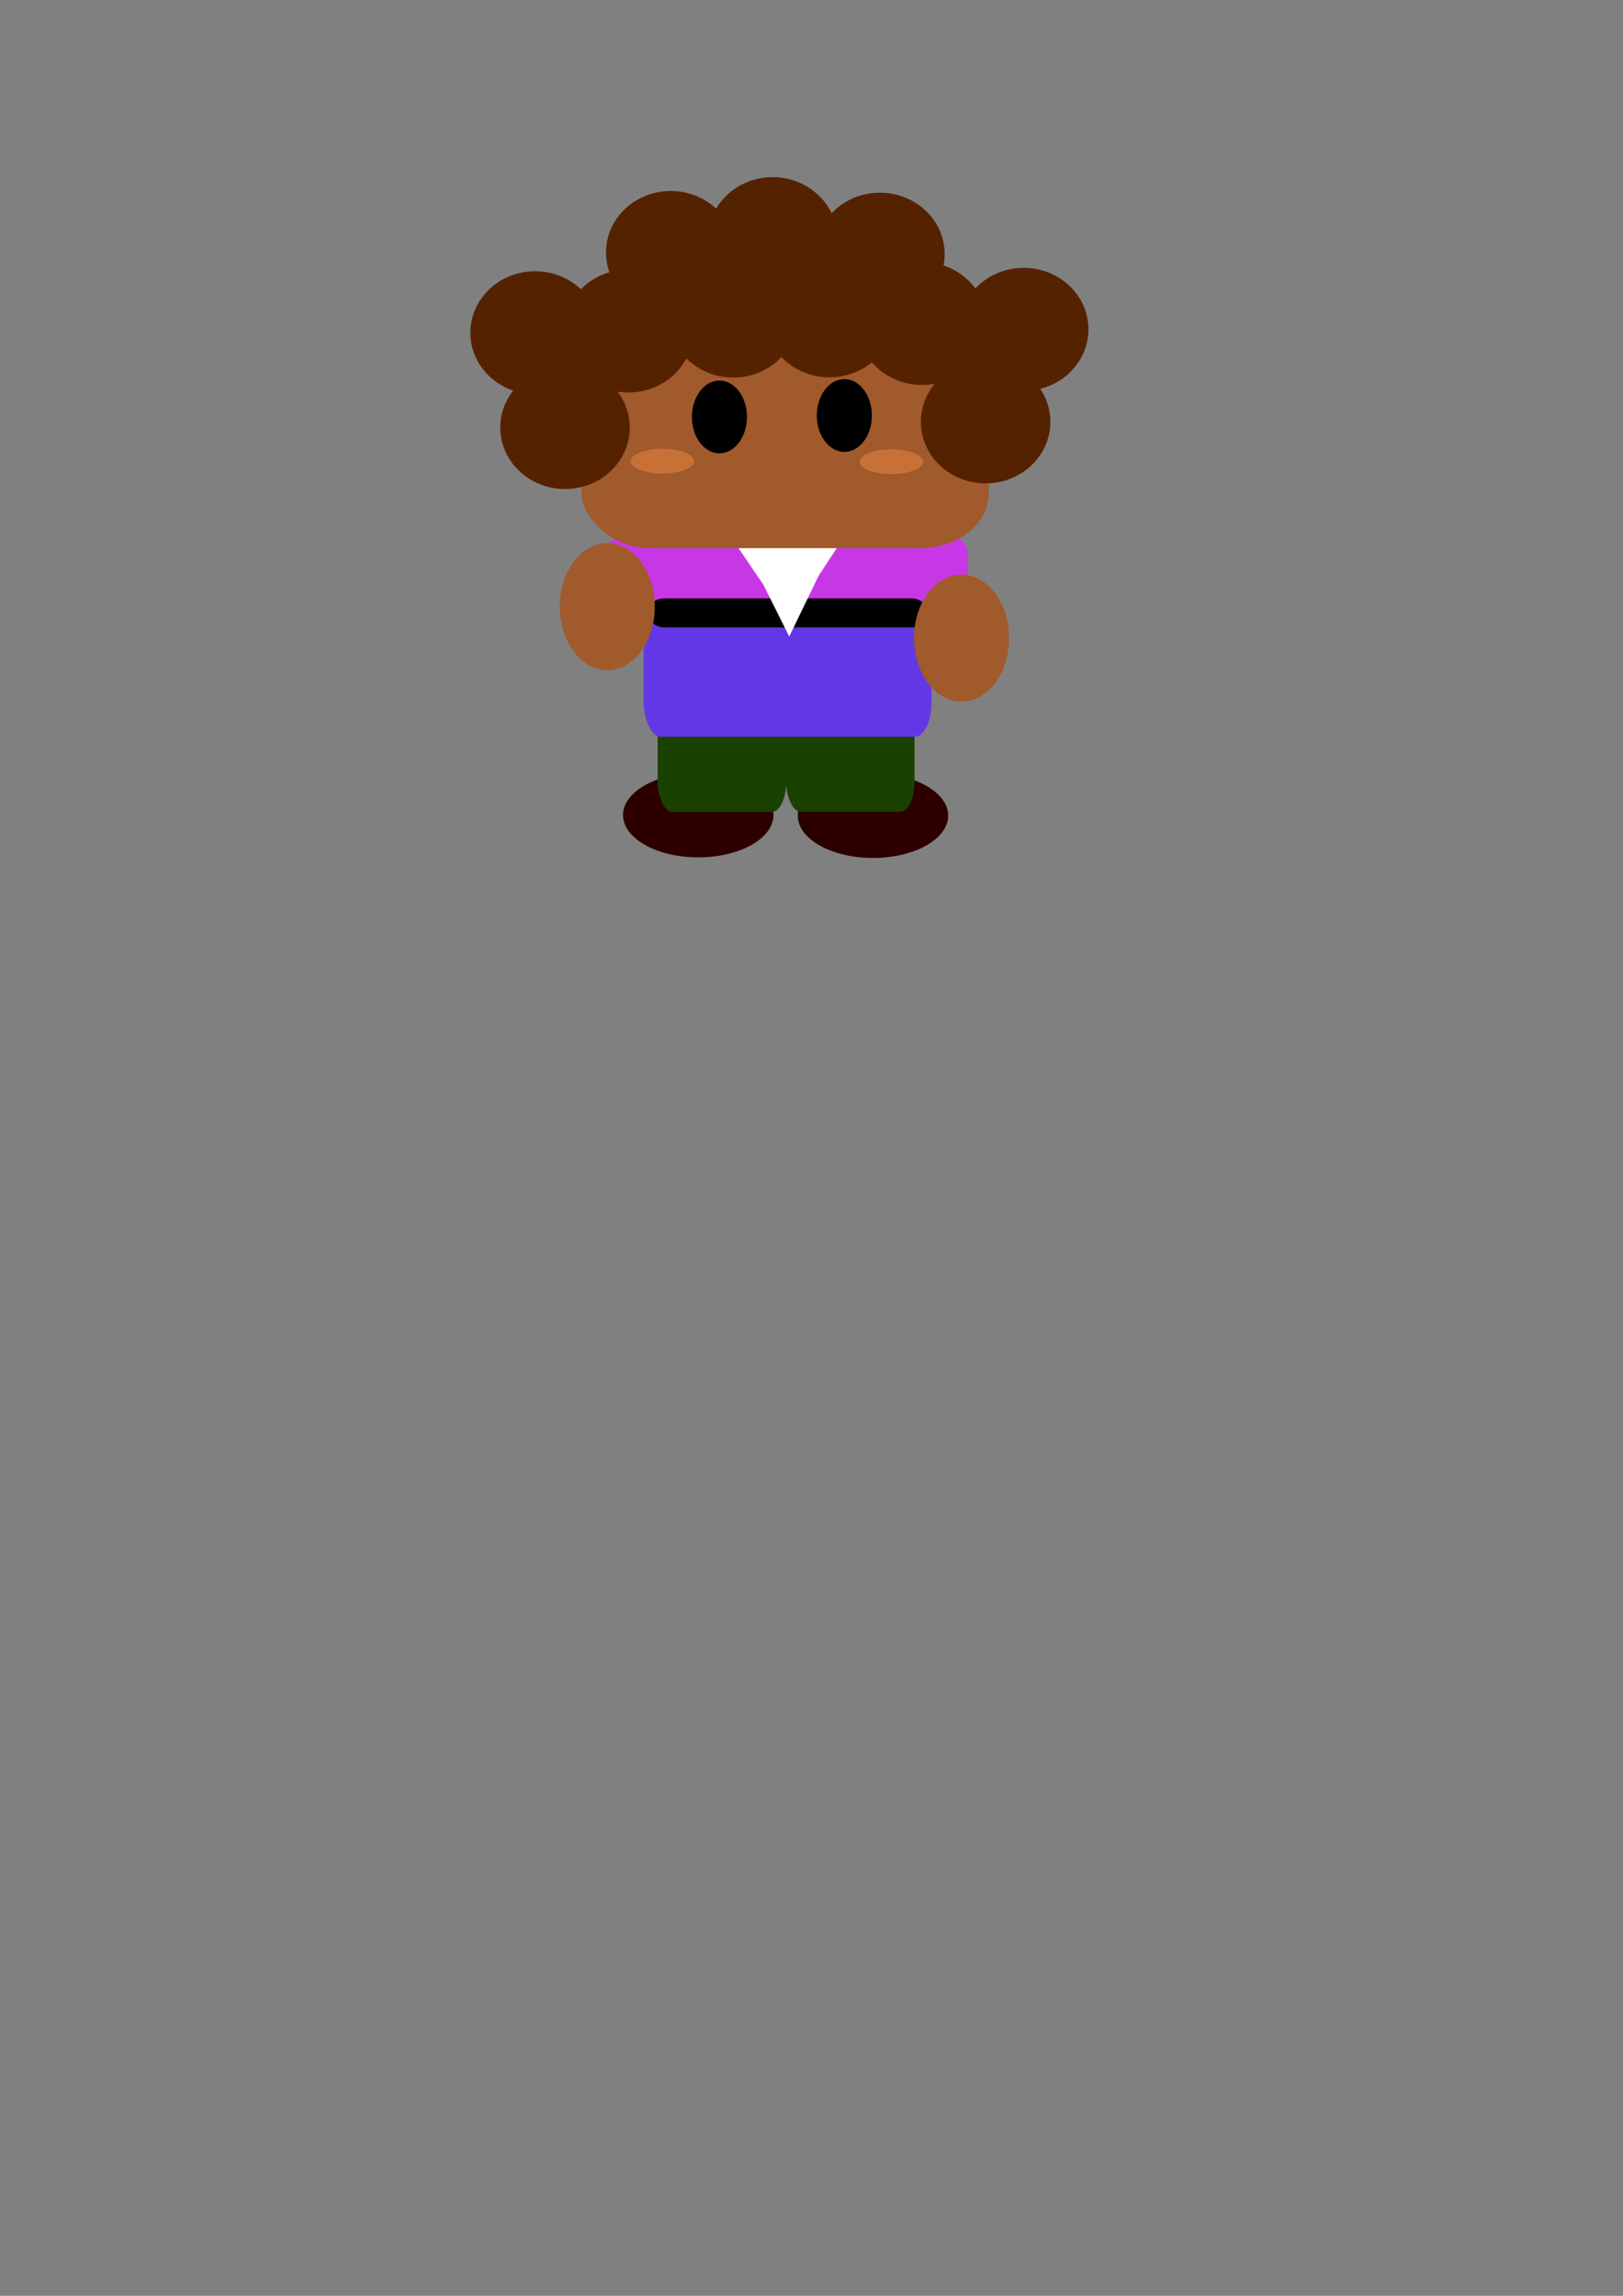 <?xml version="1.0" encoding="UTF-8" standalone="no"?>
<!-- Created with Inkscape (http://www.inkscape.org/) -->

<svg
   xmlns:osb="http://www.openswatchbook.org/uri/2009/osb"
   xmlns:dc="http://purl.org/dc/elements/1.1/"
   xmlns:cc="http://creativecommons.org/ns#"
   xmlns:rdf="http://www.w3.org/1999/02/22-rdf-syntax-ns#"
   xmlns:svg="http://www.w3.org/2000/svg"
   xmlns="http://www.w3.org/2000/svg"
   xmlns:xlink="http://www.w3.org/1999/xlink"
   xmlns:sodipodi="http://sodipodi.sourceforge.net/DTD/sodipodi-0.dtd"
   xmlns:inkscape="http://www.inkscape.org/namespaces/inkscape"
   width="210mm"
   height="297mm"
   viewBox="0 0 210 297"
   version="1.1"
   id="svg8"
   inkscape:version="0.92.3 (2405546, 2018-03-11)"
   sodipodi:docname="gabriel.svg">
  <rect x="0" y="0" width="210" height="297" fill="#808080" stroke="none"/>
  <defs
     id="defs2">
    <linearGradient
       id="linearGradient6523"
       osb:paint="solid">
      <stop
         style="stop-color:#1b4100;stop-opacity:1;"
         offset="0"
         id="stop6521" />
    </linearGradient>
    <clipPath
       clipPathUnits="userSpaceOnUse"
       id="clipPath304">
      <path
         sodipodi:type="star"
         style="fill:#ff0000;fill-opacity:1;stroke-width:0.265"
         id="path306"
         sodipodi:sides="5"
         sodipodi:cx="153.54634"
         sodipodi:cy="75.973473"
         sodipodi:r1="11.359742"
         sodipodi:r2="8.7189741"
         sodipodi:arg1="1.5590321"
         sodipodi:arg2="2.1353535"
         inkscape:flatsided="false"
         inkscape:rounded="0"
         inkscape:randomized="0"
         d="m 153.68,87.332 -4.799,-3.993 -6.097,-3.729 2.315,-5.798 1.662,-6.951 6.229,0.41 7.124,-0.567 1.535,6.051 2.741,6.6 -5.28,3.33 z"
         inkscape:transform-center-x="0.46244966"
         inkscape:transform-center-y="-0.52674588"
         transform="matrix(1,0,0.003,1,1.909,-21.167)"
         clip-path="none" />
    </clipPath>
    <linearGradient
       inkscape:collect="always"
       xlink:href="#linearGradient6523"
       id="linearGradient6610"
       gradientUnits="userSpaceOnUse"
       x1="84.1"
       y1="97.381"
       x2="116.795"
       y2="97.381" />
    <linearGradient
       inkscape:collect="always"
       xlink:href="#linearGradient6523"
       id="linearGradient6612"
       gradientUnits="userSpaceOnUse"
       x1="84.1"
       y1="97.381"
       x2="116.795"
       y2="97.381"
       gradientTransform="translate(0.546,0.251)" />
  </defs>
  <sodipodi:namedview
     id="base"
     pagecolor="#ffffff"
     bordercolor="#666666"
     borderopacity="1.0"
     inkscape:pageopacity="0.0"
     inkscape:pageshadow="2"
     inkscape:zoom="1.4"
     inkscape:cx="404.03162"
     inkscape:cy="850.6698"
     inkscape:document-units="mm"
     inkscape:current-layer="g217"
     showgrid="false"
     inkscape:window-width="1920"
     inkscape:window-height="1043"
     inkscape:window-x="0"
     inkscape:window-y="0"
     inkscape:window-maximized="1" />
  <g
     inkscape:groupmode="layer"
     id="layer6"
     inkscape:label="Camada 6"
     style="display:inline" />
  <g
     inkscape:groupmode="layer"
     id="layer3"
     inkscape:label="Camada 5"
     style="display:inline" />
  <g
     inkscape:groupmode="layer"
     id="layer7"
     inkscape:label="Camada 4"
     style="display:inline" />
  <g
     inkscape:groupmode="layer"
     id="layer2"
     inkscape:label="Camada 3"
     style="display:inline" />
  <g
     inkscape:groupmode="layer"
     id="layer4"
     inkscape:label="Camada 2"
     style="display:inline" />
  <g
     inkscape:label="Camada 1"
     inkscape:groupmode="layer"
     id="layer1"
     style="display:inline">
    <g
       style="display:inline"
       id="g6608"
       transform="matrix(1,0,0,0.934,0.992,4.853)">
      <g
         id="g6622">
        <ellipse
           style="fill:#2d0000;fill-opacity:1;fill-rule:evenodd;stroke-width:0.265"
           id="path5023"
           cx="89.355"
           cy="107.697"
           rx="9.733"
           ry="5.859" />
        <ellipse
           style="display:inline;fill:#2d0000;fill-opacity:1;fill-rule:evenodd;stroke-width:0.265"
           id="path5023-5"
           cx="111.963"
           cy="107.778"
           rx="9.733"
           ry="5.859" />
        <rect
           style="fill:url(#linearGradient6610);fill-opacity:1;stroke-width:0.265"
           id="rect5006"
           width="16.631"
           height="19.466"
           x="84.1"
           y="87.79"
           rx="1.847"
           ry="4.147" />
        <rect
           style="display:inline;fill:url(#linearGradient6612);fill-opacity:1;stroke-width:0.265"
           id="rect5006-3"
           width="16.631"
           height="19.466"
           x="100.71"
           y="87.757"
           rx="1.847"
           ry="4.147" />
      </g>
    </g>
    <g
       style="display:inline"
       id="g6560"
       transform="matrix(1,0,0,0.934,-4.057,1.965)">
      <g
         id="g6573" />
      <g
         id="g6594"
         transform="translate(5.746,9.221)">
        <rect
           style="display:inline;fill:#c837e6;fill-opacity:1;stroke-width:0.11"
           id="rect219"
           width="35.73"
           height="13.456"
           x="82.382"
           y="62.082"
           ry="1.271"
           rx="2.937" />
        <rect
           style="display:inline;fill:#c837e6;fill-opacity:1;stroke-width:0.185"
           id="rect246"
           width="12.092"
           height="8.571"
           x="111.433"
           y="62.695"
           rx="2.643"
           ry="2.523" />
        <rect
           style="display:inline;fill:#c837e6;fill-opacity:1;stroke-width:0.185"
           id="rect246-2"
           width="12.092"
           height="8.571"
           x="76.71"
           y="62.846"
           rx="2.643"
           ry="2.523" />
        <rect
           style="display:inline;fill:#6437e6;fill-opacity:1;stroke-width:0.186"
           id="rect4922"
           width="37.248"
           height="16.401"
           x="81.588"
           y="74.328"
           rx="2.161"
           ry="4.773" />
        <rect
           style="display:inline;fill:#000000;fill-opacity:1;stroke-width:0.294"
           id="rect4966"
           width="36.426"
           height="4.022"
           x="82.06"
           y="71.556"
           rx="2.173"
           ry="4.022" />
        <rect
           ry="4.671"
           rx="2.63"
           y="58.061"
           x="139.381"
           height="20.981"
           width="33.008"
           id="rect284"
           style="display:inline;fill:#ffffff;fill-opacity:1;stroke-width:0.265"
           clip-path="url(#clipPath304)"
           transform="matrix(0.696,0,0,1.799,-8.041,-42.187)" />
      </g>
    </g>
    <g
       style="display:inline"
       id="g6643"
       transform="matrix(1,0,0,0.934,0.189,8.226)">
      <g
         transform="matrix(1.307,0,0,1.115,-57.424,-56.084)"
         id="g217"
         style="display:inline">
        <rect
           style="fill:#a05a2c;fill-opacity:1;stroke-width:0.117"
           id="rect12"
           width="40.305"
           height="28.154"
           x="101.37"
           y="82.34"
           ry="6.793" />
        <ellipse
           style="fill:#000000;fill-rule:evenodd;stroke-width:0.223"
           id="path16"
           cx="115.014"
           cy="94.196"
           rx="2.727"
           ry="4.52" />
        <ellipse
           style="fill:#000000;fill-rule:evenodd;stroke-width:0.223"
           id="path16-7"
           cx="127.38"
           cy="94.014"
           rx="2.727"
           ry="4.52" />
        <ellipse
           style="fill:#c87137;fill-rule:evenodd;stroke-width:0.265"
           id="path84"
           cx="109.38"
           cy="99.688"
           rx="3.14"
           ry="1.537" />
        <ellipse
           style="fill:#c87137;fill-rule:evenodd;stroke-width:0.265"
           id="path84-5"
           cx="132.031"
           cy="99.755"
           rx="3.14"
           ry="1.537" />
      </g>
      <g
         transform="matrix(1.182,0,0,1.218,-42.575,-62.135)"
         id="g210"
         style="display:inline">
        <ellipse
           style="fill:#552200;fill-rule:evenodd;stroke-width:0.265"
           id="path109-3"
           cx="132.181"
           cy="72.687"
           rx="7.087"
           ry="6.993" />
        <ellipse
           style="fill:#552200;fill-rule:evenodd;stroke-width:0.265"
           id="path109-2"
           cx="120.44"
           cy="70.922"
           rx="7.087"
           ry="6.993" />
        <ellipse
           style="fill:#552200;fill-rule:evenodd;stroke-width:0.265"
           id="path109-9"
           cx="94.434"
           cy="81.621"
           rx="7.087"
           ry="6.993" />
        <ellipse
           style="fill:#552200;fill-rule:evenodd;stroke-width:0.265"
           id="path109-93"
           cx="147.919"
           cy="81.237"
           rx="7.087"
           ry="6.993" />
        <g
           id="g196"
           transform="translate(-0.134,-0.134)">
          <ellipse
             ry="6.993"
             rx="7.087"
             cy="79.83"
             cx="126.799"
             id="path109"
             style="fill:#552200;fill-rule:evenodd;stroke-width:0.265" />
          <ellipse
             ry="6.993"
             rx="7.087"
             cy="91.891"
             cx="143.888"
             id="path109-5"
             style="fill:#552200;fill-rule:evenodd;stroke-width:0.265" />
          <ellipse
             ry="6.993"
             rx="7.087"
             cy="80.7"
             cx="136.929"
             id="path109-6"
             style="fill:#552200;fill-rule:evenodd;stroke-width:0.265" />
          <ellipse
             ry="6.993"
             rx="7.087"
             cy="92.534"
             cx="97.844"
             id="path109-1"
             style="fill:#552200;fill-rule:evenodd;stroke-width:0.265" />
          <ellipse
             ry="6.993"
             rx="7.087"
             cy="81.559"
             cx="104.782"
             id="path109-0"
             style="fill:#552200;fill-rule:evenodd;stroke-width:0.265" />
          <ellipse
             ry="6.993"
             rx="7.087"
             cy="79.855"
             cx="116.254"
             id="path109-60"
             style="fill:#552200;fill-rule:evenodd;stroke-width:0.265" />
        </g>
        <ellipse
           style="fill:#552200;fill-rule:evenodd;stroke-width:0.265"
           id="path109-62"
           cx="109.285"
           cy="72.494"
           rx="7.087"
           ry="6.993" />
      </g>
      <ellipse
         style="fill:#a05a2c;fill-rule:evenodd;stroke-width:0.274;fill-opacity:1"
         id="path156"
         cx="124.225"
         cy="79.575"
         rx="6.147"
         ry="8.795" />
      <ellipse
         style="display:inline;fill:#a05a2c;fill-opacity:1;fill-rule:evenodd;stroke-width:0.274"
         id="path156-3"
         cx="78.388"
         cy="75.213"
         rx="6.147"
         ry="8.795" />
    </g>
  </g>
  <g
     inkscape:groupmode="layer"
     id="layer5"
     inkscape:label="Camada 0"
     style="display:inline" />
</svg>
